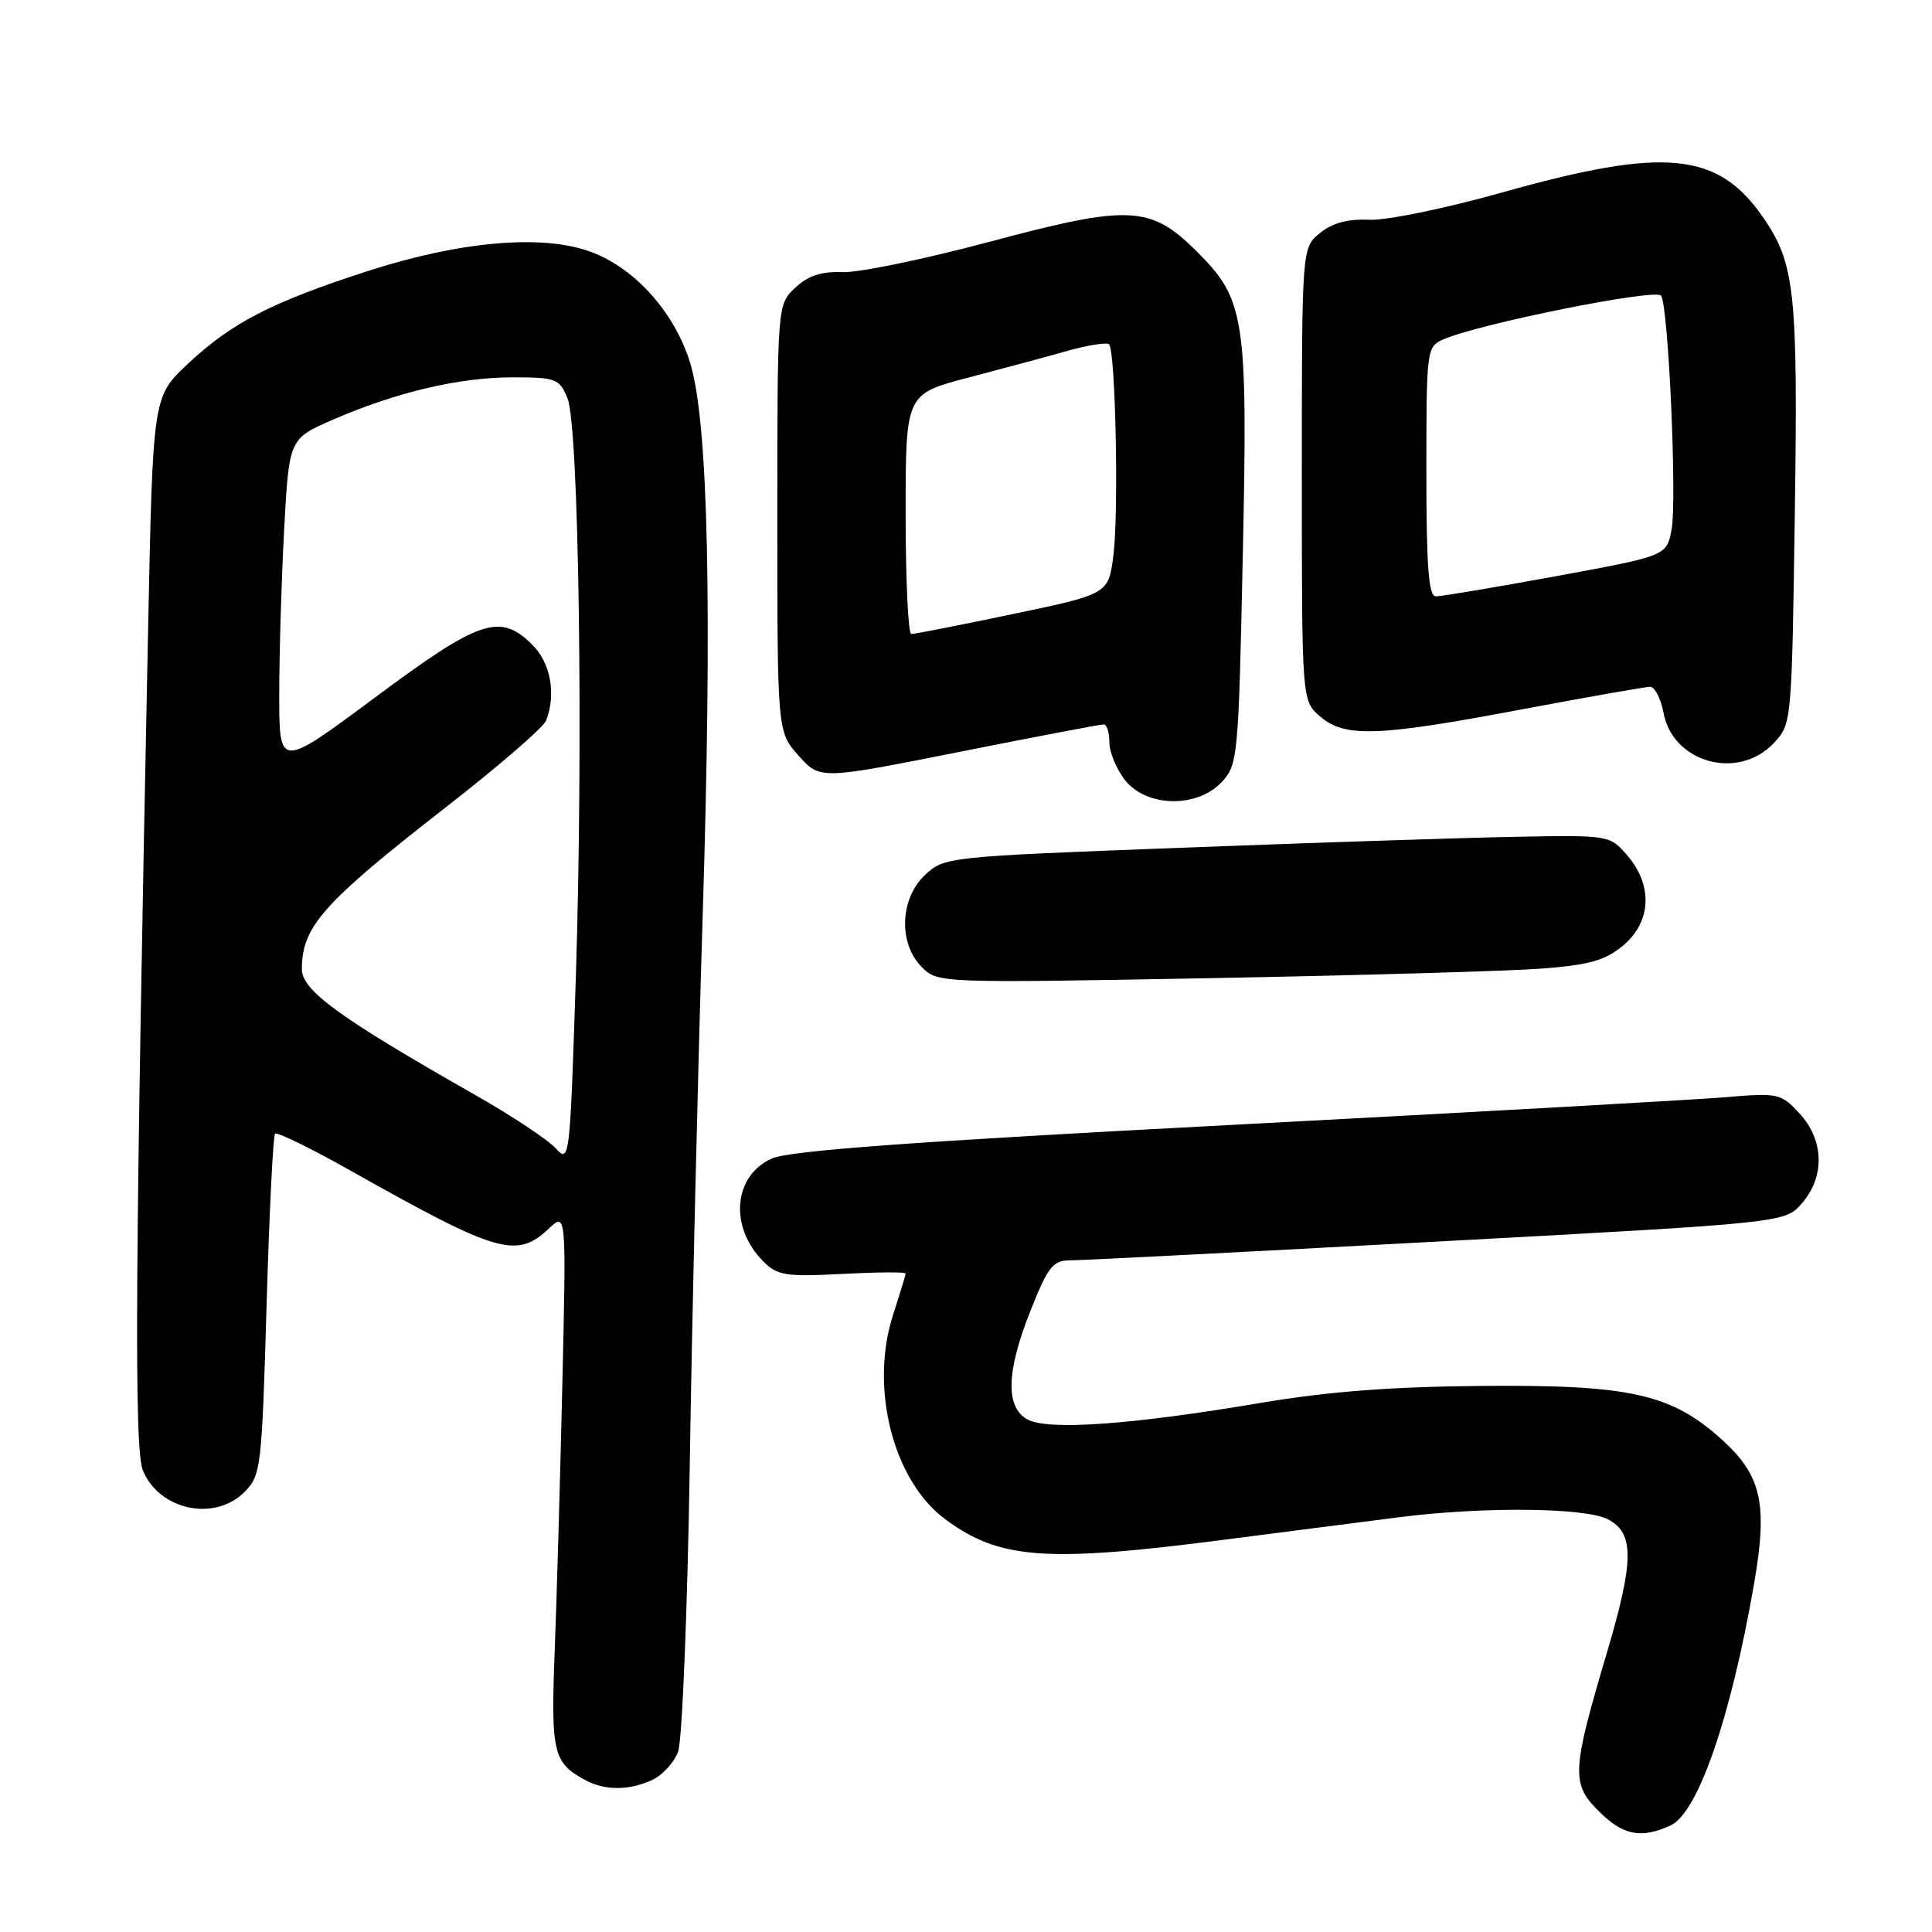 <?xml version="1.0" encoding="UTF-8" standalone="no"?>
<!DOCTYPE svg PUBLIC "-//W3C//DTD SVG 1.1//EN" "http://www.w3.org/Graphics/SVG/1.1/DTD/svg11.dtd" >
<svg xmlns="http://www.w3.org/2000/svg" xmlns:xlink="http://www.w3.org/1999/xlink" version="1.1" viewBox="0 0 256 256">
 <g >
 <path fill="currentColor"
d=" M 221.36 241.88 C 224.98 240.23 229.34 227.61 232.42 209.88 C 234.26 199.23 233.43 195.52 228.12 190.72 C 221.45 184.70 215.99 183.48 196.50 183.64 C 184.36 183.74 175.92 184.39 167.00 185.90 C 149.98 188.78 138.93 189.57 136.18 188.10 C 133.19 186.49 133.32 181.71 136.61 173.51 C 138.90 167.78 139.53 167.00 141.88 167.00 C 143.35 167.00 165.24 165.88 190.52 164.51 C 236.50 162.03 236.50 162.03 238.75 159.46 C 241.83 155.94 241.71 151.06 238.44 147.53 C 235.98 144.88 235.62 144.80 228.69 145.38 C 224.74 145.72 195.40 147.36 163.50 149.04 C 120.94 151.27 104.64 152.46 102.28 153.51 C 97.16 155.78 96.60 162.60 101.14 167.14 C 103.02 169.02 104.11 169.19 111.62 168.80 C 116.23 168.56 120.00 168.53 120.00 168.74 C 120.00 168.95 119.26 171.37 118.37 174.12 C 115.19 183.82 118.31 196.16 125.24 201.30 C 132.42 206.63 138.57 207.08 162.22 204.02 C 170.62 202.93 181.12 201.58 185.55 201.02 C 196.57 199.63 209.96 199.76 213.00 201.29 C 216.57 203.09 216.56 206.74 212.92 219.00 C 208.27 234.66 208.18 236.34 211.82 239.97 C 215.05 243.20 217.42 243.68 221.36 241.88 Z  M 86.39 235.87 C 87.75 235.25 89.31 233.56 89.85 232.12 C 90.39 230.68 91.09 213.53 91.40 194.00 C 91.70 174.47 92.47 142.07 93.09 122.00 C 94.39 80.42 93.86 56.13 91.48 48.19 C 89.49 41.57 84.28 35.65 78.45 33.43 C 72.03 30.98 61.03 31.92 48.50 35.99 C 35.89 40.09 30.69 42.78 24.88 48.22 C 20.26 52.55 20.26 52.55 19.63 83.02 C 17.90 167.80 17.75 191.98 18.94 194.86 C 21.12 200.11 28.43 201.66 32.38 197.71 C 34.58 195.51 34.69 194.60 35.32 173.06 C 35.68 160.76 36.18 150.48 36.45 150.22 C 36.71 149.96 41.33 152.22 46.71 155.26 C 65.96 166.09 68.44 166.81 72.71 162.81 C 75.04 160.61 75.04 160.61 74.51 183.56 C 74.22 196.17 73.76 212.15 73.49 219.07 C 72.99 232.22 73.31 233.55 77.50 235.85 C 80.10 237.27 83.30 237.28 86.39 235.87 Z  M 204.34 128.34 C 210.65 127.85 212.74 127.25 215.09 125.27 C 218.81 122.14 219.04 117.32 215.64 113.37 C 213.29 110.64 213.29 110.64 200.39 110.89 C 193.30 111.03 173.47 111.68 156.32 112.34 C 125.50 113.51 125.11 113.55 122.57 115.94 C 119.23 119.07 119.02 125.02 122.14 128.14 C 124.26 130.26 124.41 130.27 160.39 129.61 C 180.25 129.24 200.03 128.67 204.34 128.34 Z  M 161.87 103.64 C 164.02 101.35 164.11 100.40 164.67 73.89 C 165.35 42.14 165.00 39.73 158.65 33.39 C 152.44 27.19 149.71 27.06 131.00 32.07 C 122.47 34.35 113.75 36.15 111.62 36.06 C 108.83 35.95 107.06 36.53 105.37 38.13 C 103.00 40.35 103.00 40.35 103.00 68.66 C 103.00 96.97 103.00 96.97 105.83 100.14 C 108.66 103.30 108.66 103.30 127.08 99.64 C 137.21 97.62 145.84 95.98 146.25 95.99 C 146.66 95.99 147.00 97.06 147.00 98.37 C 147.00 99.67 147.93 101.92 149.07 103.37 C 151.91 106.97 158.61 107.11 161.87 103.64 Z  M 235.04 98.46 C 237.41 95.93 237.42 95.78 237.82 68.21 C 238.25 38.91 237.84 35.00 233.75 28.99 C 227.70 20.10 220.72 19.40 198.98 25.52 C 191.48 27.63 183.68 29.23 181.41 29.12 C 178.61 28.99 176.55 29.54 174.91 30.87 C 172.50 32.83 172.50 32.83 172.50 62.83 C 172.50 92.83 172.50 92.83 174.90 94.92 C 178.18 97.76 182.53 97.61 201.62 94.00 C 210.36 92.36 218.01 91.01 218.64 91.00 C 219.26 91.00 220.07 92.56 220.43 94.47 C 221.67 101.09 230.34 103.46 235.04 98.46 Z  M 73.64 152.16 C 72.62 151.03 67.79 147.83 62.92 145.06 C 45.04 134.90 40.00 131.24 40.00 128.44 C 40.00 122.77 42.76 119.68 59.12 106.93 C 66.06 101.53 72.03 96.37 72.37 95.47 C 73.71 91.98 72.97 87.87 70.55 85.45 C 66.27 81.18 63.61 82.06 49.68 92.43 C 37.00 101.85 37.00 101.85 37.00 92.08 C 37.00 86.71 37.29 76.87 37.65 70.22 C 38.30 58.13 38.30 58.13 44.16 55.59 C 52.53 51.96 60.86 50.00 67.92 50.00 C 73.66 50.00 74.12 50.17 75.19 52.75 C 76.71 56.41 77.31 98.50 76.29 129.86 C 75.52 153.70 75.46 154.17 73.64 152.16 Z  M 120.00 68.11 C 120.00 52.22 120.00 52.22 128.25 50.05 C 132.79 48.86 138.73 47.26 141.46 46.49 C 144.19 45.72 146.67 45.33 146.96 45.63 C 147.81 46.47 148.25 67.81 147.54 73.53 C 146.89 78.71 146.89 78.71 134.20 81.37 C 127.21 82.83 121.16 84.02 120.75 84.01 C 120.34 84.01 120.00 76.85 120.00 68.11 Z  M 189.00 62.48 C 189.00 46.30 189.05 45.94 191.25 44.97 C 196.04 42.88 219.49 38.18 220.11 39.18 C 221.09 40.76 222.22 66.29 221.49 70.18 C 220.84 73.65 220.84 73.65 206.17 76.35 C 198.10 77.83 190.94 79.03 190.25 79.02 C 189.30 79.01 189.00 75.02 189.00 62.48 Z "/>
</g>
</svg>